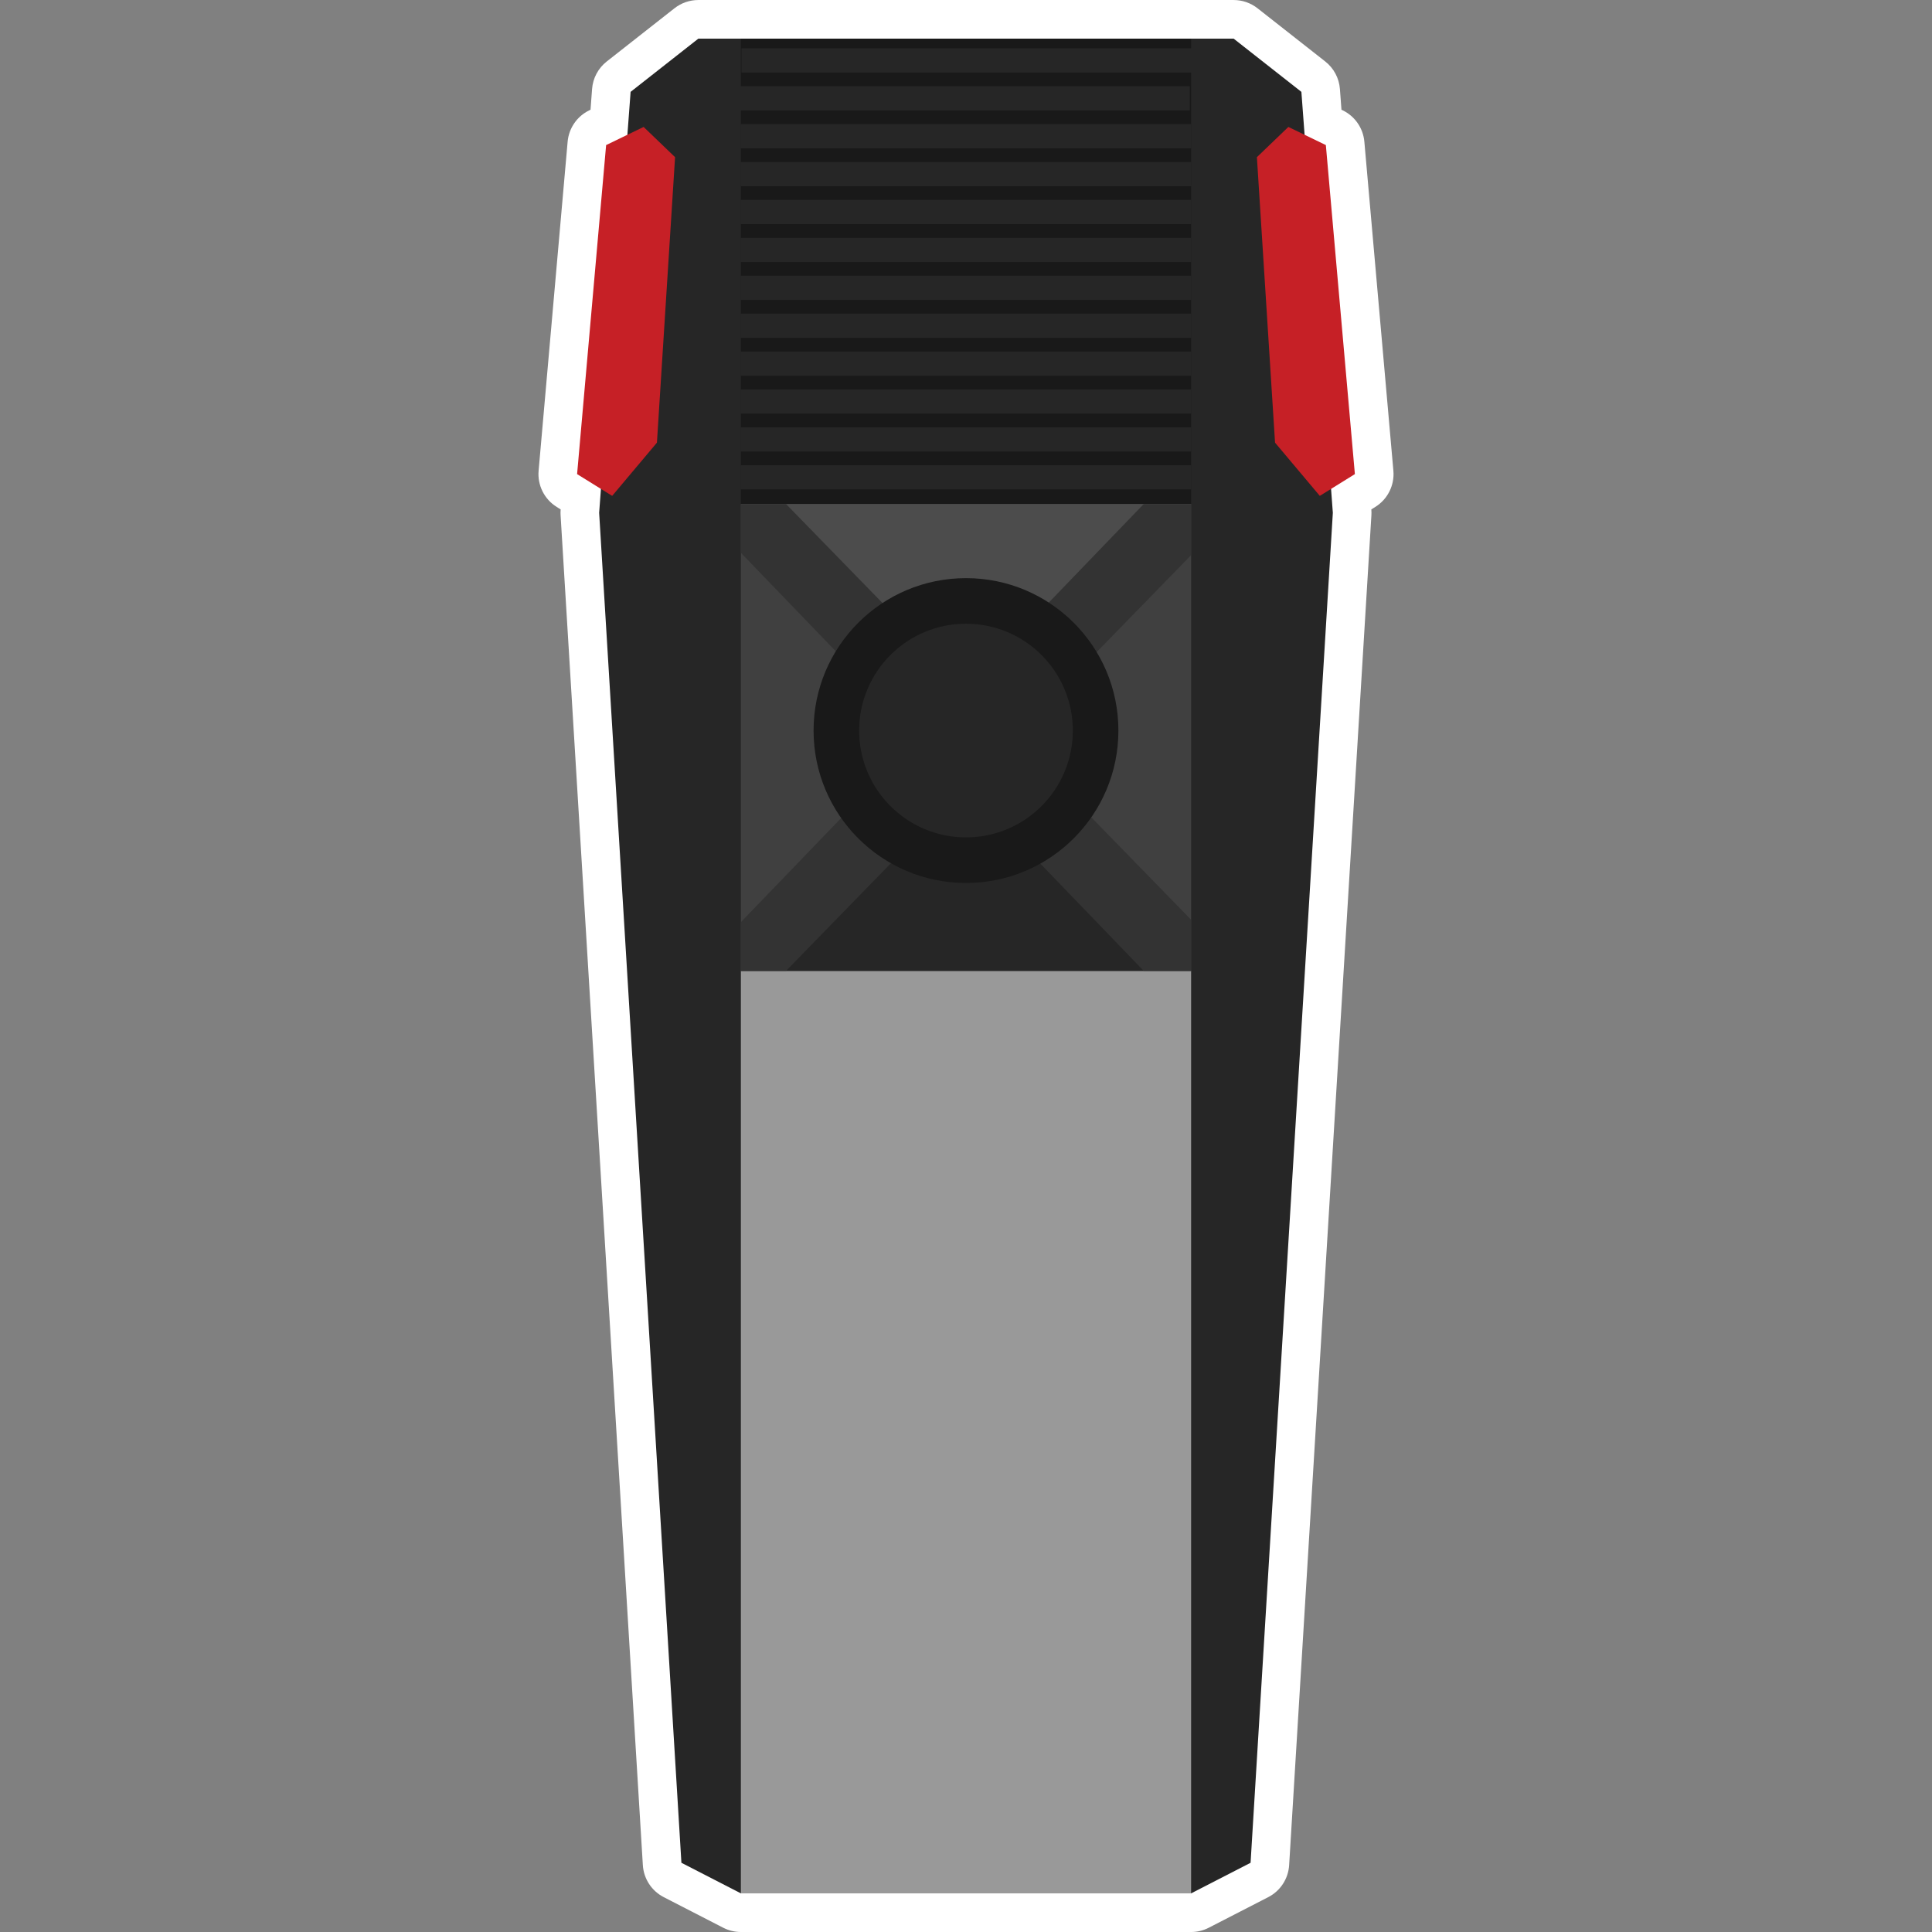 <?xml version="1.0" encoding="UTF-8" standalone="no"?>
<!-- Created with Inkscape (http://www.inkscape.org/) -->

<svg
   xmlns:dc="http://purl.org/dc/elements/1.1/"
   xmlns:cc="http://creativecommons.org/ns#"
   xmlns:rdf="http://www.w3.org/1999/02/22-rdf-syntax-ns#"
   xmlns:svg="http://www.w3.org/2000/svg"
   xmlns="http://www.w3.org/2000/svg"
   xmlns:sodipodi="http://sodipodi.sourceforge.net/DTD/sodipodi-0.dtd"
   xmlns:inkscape="http://www.inkscape.org/namespaces/inkscape"
   id="svg3004"
   version="1.1"
   inkscape:version="0.48.5 r10040"
   width="256"
   height="256"
   xml:space="preserve"
   sodipodi:docname="Atari - 7800.svg"
   inkscape:export-filename="/Users/margetts/Documents/GitHub Projects/retroarch-assets/xmb/RetroActive/clean/png/Atari - 7800.png"
   inkscape:export-xdpi="90.099998"
   inkscape:export-ydpi="90.099998"><rect width="100%" height="100%" fill="#808080" stroke="none"/><defs
     id="defs3008"><clipPath
       clipPathUnits="userSpaceOnUse"
       id="clipPath3018"><path
         d="M 0,128 128,128 128,0 0,0 0,128 z"
         id="path3020"
         inkscape:connector-curvature="0" /></clipPath></defs><sodipodi:namedview
     pagecolor="#ffffff"
     bordercolor="#666666"
     borderopacity="1"
     objecttolerance="10"
     gridtolerance="10"
     guidetolerance="10"
     inkscape:pageopacity="0"
     inkscape:pageshadow="2"
     inkscape:window-width="1676"
     inkscape:window-height="1005"
     id="namedview3006"
     showgrid="false"
     inkscape:zoom="5.14375"
     inkscape:cx="55.601458"
     inkscape:cy="80"
     inkscape:window-x="4"
     inkscape:window-y="1"
     inkscape:window-maximized="1"
     inkscape:current-layer="g3012" /><g
     id="g3012"
     inkscape:groupmode="layer"
     inkscape:label="Atari - 7800"
     transform="matrix(1.25,0,0,-1.25,0,256)"><g
       id="g3014"
       transform="matrix(1.6,0,0,1.6,1.066,-3.198425e-6)"><g
         id="g3016"
         clip-path="url(#clipPath3018)"><g
           id="g3022"
           transform="translate(89.726,118.612)"><path
             d="m 0,0 c -0.079,0.897 -0.624,1.687 -1.435,2.079 l -0.082,0.04 -0.102,1.373 C -1.673,4.209 -2.025,4.87 -2.59,5.314 L -7.078,8.84 C -7.529,9.195 -8.086,9.387 -8.66,9.387 l -2.818,0 -14.915,0 -14.914,0 -2.818,0 c -0.574,0 -1.131,-0.192 -1.582,-0.547 L -50.195,5.314 C -50.76,4.87 -51.112,4.209 -51.166,3.492 L -51.268,2.119 -51.35,2.079 C -52.161,1.687 -52.706,0.897 -52.785,0 l -1.923,-21.799 c -0.085,-0.962 0.379,-1.89 1.2,-2.399 l 0.261,-0.163 -0.002,-0.037 c -0.009,-0.115 -0.01,-0.23 -0.003,-0.346 l 5.45,-89.438 c 0.055,-0.902 0.581,-1.708 1.385,-2.121 l 3.94,-2.026 c 0.362,-0.186 0.763,-0.283 1.17,-0.283 l 29.829,-0.001 c 0.407,0 0.808,0.098 1.17,0.284 l 3.94,2.026 c 0.804,0.413 1.33,1.219 1.385,2.121 l 5.45,89.438 c 0.007,0.116 0.006,0.231 -0.003,0.346 l -0.002,0.037 0.261,0.163 c 0.821,0.509 1.285,1.437 1.2,2.399 L 0,0 z"
             style="fill:#ffffff;fill-opacity:1;fill-rule:nonzero;stroke:none"
             id="path3024"
             inkscape:connector-curvature="0" /></g><g
           id="g3026"
           transform="translate(85.554,121.914)"><path
             d="m 0,0 -4.488,3.526 -17.733,0 -17.732,0 -4.488,-3.526 -2.084,-27.889 5.45,-89.439 3.94,-2.026 14.914,0 14.915,0 3.94,2.026 5.45,89.439 L 0,0 z"
             style="fill:#262626;fill-opacity:1;fill-rule:nonzero;stroke:none"
             id="path3028"
             inkscape:connector-curvature="0" /></g><path
           d="m 78.248,2.56 -29.829,0 0,61.12 29.829,0 0,-61.12 z"
           style="fill:#999999;fill-opacity:1;fill-rule:nonzero;stroke:none"
           id="path3030"
           inkscape:connector-curvature="0" /><g
           id="g3032"
           transform="translate(39.491,118.388)"><path
             d="M 0,0 2.484,1.202 4.568,-0.801 3.366,-19.715 0.401,-23.241 -1.923,-21.799 0,0 z"
             style="fill:#c62026;fill-opacity:1;fill-rule:nonzero;stroke:none"
             id="path3034"
             inkscape:connector-curvature="0" /></g><g
           id="g3036"
           transform="translate(87.175,118.388)"><path
             d="m 0,0 -2.484,1.202 -2.084,-2.003 1.202,-18.914 2.965,-3.526 2.324,1.442 L 0,0 z"
             style="fill:#c62026;fill-opacity:1;fill-rule:nonzero;stroke:none"
             id="path3038"
             inkscape:connector-curvature="0" /></g><path
           d="m 78.248,94.603 -29.829,0 0,30.837 29.829,0 0,-30.837 z"
           style="fill:#191919;fill-opacity:1;fill-rule:nonzero;stroke:none"
           id="path3040"
           inkscape:connector-curvature="0" /><path
           d="m 78.286,123.197 -29.829,0 0,1.602 29.829,0 0,-1.602 z"
           style="fill:#262626;fill-opacity:1;fill-rule:nonzero;stroke:none"
           id="path3042"
           inkscape:connector-curvature="0" /><path
           d="m 78.159,120.686 -29.829,0 0,1.602 29.829,0 0,-1.602 z"
           style="fill:#262626;fill-opacity:1;fill-rule:nonzero;stroke:none"
           id="path3044"
           inkscape:connector-curvature="0" /><path
           d="m 78.248,118.175 -29.829,0 0,1.602 29.829,0 0,-1.602 z"
           style="fill:#262626;fill-opacity:1;fill-rule:nonzero;stroke:none"
           id="path3046"
           inkscape:connector-curvature="0" /><path
           d="m 78.248,115.663 -29.829,0 0,1.602 29.829,0 0,-1.602 z"
           style="fill:#262626;fill-opacity:1;fill-rule:nonzero;stroke:none"
           id="path3048"
           inkscape:connector-curvature="0" /><path
           d="m 78.248,113.152 -29.829,0 0,1.602 29.829,0 0,-1.602 z"
           style="fill:#262626;fill-opacity:1;fill-rule:nonzero;stroke:none"
           id="path3050"
           inkscape:connector-curvature="0" /><path
           d="m 78.248,110.641 -29.829,0 0,1.602 29.829,0 0,-1.602 z"
           style="fill:#262626;fill-opacity:1;fill-rule:nonzero;stroke:none"
           id="path3052"
           inkscape:connector-curvature="0" /><path
           d="m 78.248,108.13 -29.829,0 0,1.602 29.829,0 0,-1.602 z"
           style="fill:#262626;fill-opacity:1;fill-rule:nonzero;stroke:none"
           id="path3054"
           inkscape:connector-curvature="0" /><path
           d="m 78.248,105.619 -29.829,0 0,1.602 29.829,0 0,-1.602 z"
           style="fill:#262626;fill-opacity:1;fill-rule:nonzero;stroke:none"
           id="path3056"
           inkscape:connector-curvature="0" /><path
           d="m 78.248,103.108 -29.829,0 0,1.602 29.829,0 0,-1.602 z"
           style="fill:#262626;fill-opacity:1;fill-rule:nonzero;stroke:none"
           id="path3058"
           inkscape:connector-curvature="0" /><path
           d="m 78.248,100.597 -29.829,0 0,1.602 29.829,0 0,-1.602 z"
           style="fill:#262626;fill-opacity:1;fill-rule:nonzero;stroke:none"
           id="path3060"
           inkscape:connector-curvature="0" /><path
           d="m 78.248,98.086 -29.829,0 0,1.602 29.829,0 0,-1.602 z"
           style="fill:#262626;fill-opacity:1;fill-rule:nonzero;stroke:none"
           id="path3062"
           inkscape:connector-curvature="0" /><path
           d="m 78.248,95.575 -29.829,0 0,1.602 29.829,0 0,-1.602 z"
           style="fill:#262626;fill-opacity:1;fill-rule:nonzero;stroke:none"
           id="path3064"
           inkscape:connector-curvature="0" /><path
           d="m 78.248,63.68 -29.829,0 0,30.923 29.829,0 0,-30.923 z"
           style="fill:#404040;fill-opacity:1;fill-rule:nonzero;stroke:none"
           id="path3066"
           inkscape:connector-curvature="0" /><g
           id="g3068"
           transform="translate(63.333,79.142)"><path
             d="m 0,0 14.914,15.462 -29.828,0 L 0,0 z"
             style="fill:#4c4c4c;fill-opacity:1;fill-rule:nonzero;stroke:none"
             id="path3070"
             inkscape:connector-curvature="0" /></g><g
           id="g3072"
           transform="translate(63.333,79.142)"><path
             d="m 0,0 -14.914,-15.462 29.828,0 L 0,0 z"
             style="fill:#262626;fill-opacity:1;fill-rule:nonzero;stroke:none"
             id="path3074"
             inkscape:connector-curvature="0" /></g><g
           id="g3076"
           transform="translate(78.248,94.603)"><path
             d="M 0,0 -3.144,0 -14.922,-12.225 -26.833,0 l -2.996,0 0,-3.226 11.789,-12.236 -11.789,-12.235 0,-3.226 2.996,0 11.911,12.225 11.778,-12.225 3.144,0 0,3.383 -11.769,12.078 L 0,-3.383 0,0 z"
             style="fill:#333333;fill-opacity:1;fill-rule:nonzero;stroke:none"
             id="path3078"
             inkscape:connector-curvature="0" /></g><g
           id="g3080"
           transform="translate(73.431,79.599)"><path
             d="m 0,0 c 0,-5.577 -4.521,-10.098 -10.098,-10.098 -5.577,0 -10.098,4.521 -10.098,10.098 0,5.577 4.521,10.098 10.098,10.098 C -4.521,10.098 0,5.577 0,0"
             style="fill:#191919;fill-opacity:1;fill-rule:nonzero;stroke:none"
             id="path3082"
             inkscape:connector-curvature="0" /></g><g
           id="g3084"
           transform="translate(70.411,79.599)"><path
             d="m 0,0 c 0,-3.909 -3.169,-7.078 -7.078,-7.078 -3.909,0 -7.078,3.169 -7.078,7.078 0,3.909 3.169,7.078 7.078,7.078 C -3.169,7.078 0,3.909 0,0"
             style="fill:#262626;fill-opacity:1;fill-rule:nonzero;stroke:none"
             id="path3086"
             inkscape:connector-curvature="0" /></g></g></g></g></svg>